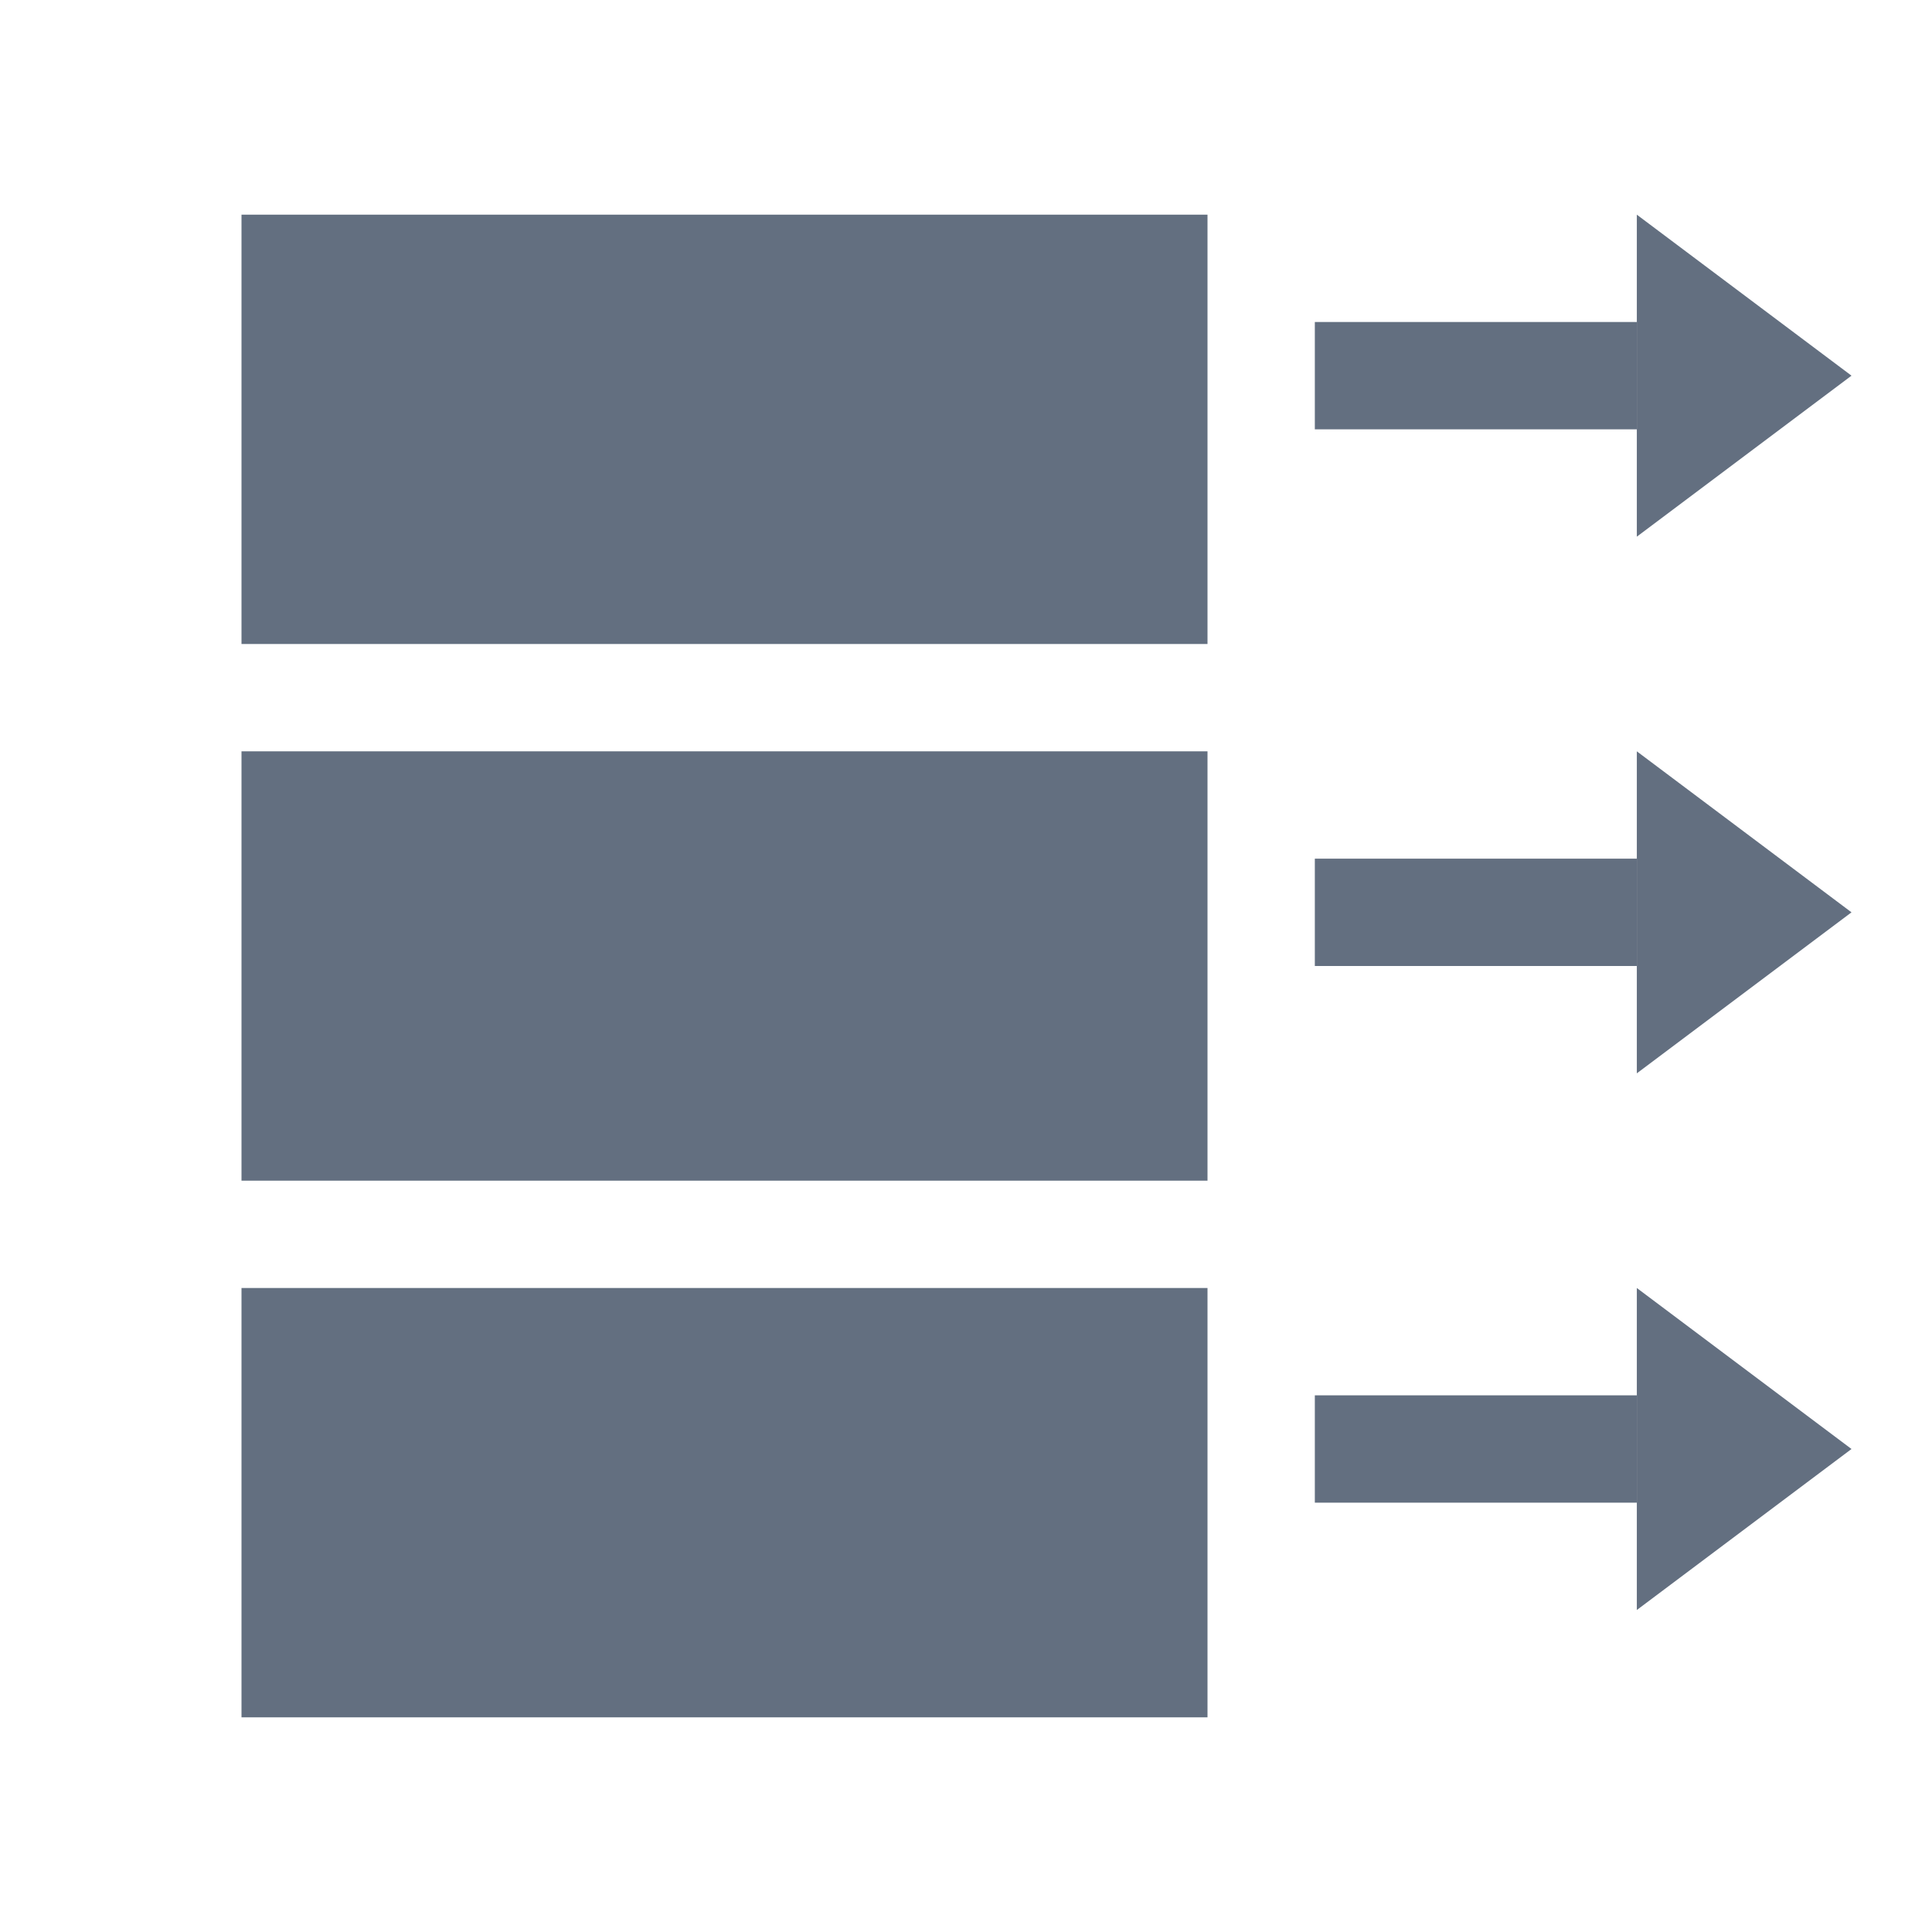 <?xml version="1.0" encoding="utf-8"?>
<!-- Generator: Adobe Illustrator 16.2.0, SVG Export Plug-In . SVG Version: 6.00 Build 0)  -->
<!DOCTYPE svg PUBLIC "-//W3C//DTD SVG 1.1//EN" "http://www.w3.org/Graphics/SVG/1.1/DTD/svg11.dtd">
<svg version="1.1" id="Layer_5" xmlns="http://www.w3.org/2000/svg" xmlns:xlink="http://www.w3.org/1999/xlink" x="0px" y="0px"
	 width="18px" height="18px" viewBox="-0.25 2322 18 18" enable-background="new -0.25 2322 18 18" xml:space="preserve">
<polygon fill="#636F80" points="15,2324 17,2325.5 15,2327 "/>
<rect x="12" y="2325" fill="#636F80" width="3" height="1"/>
<polygon fill="#636F80" points="15,2329 17,2330.5 15,2332 "/>
<rect x="12" y="2330" fill="#636F80" width="3" height="1"/>
<polygon fill="#636F80" points="15,2334 17,2335.5 15,2337 "/>
<rect x="12" y="2335" fill="#636F80" width="3" height="1"/>
<g>
	<rect x="2" y="2329" fill="#636F80" width="9" height="4"/>
</g>
<g>
	<rect x="2" y="2334" fill="#636F80" width="9" height="4"/>
</g>
<g>
	<rect x="2" y="2324" fill="#636F80" width="9" height="4"/>
</g>
</svg>
